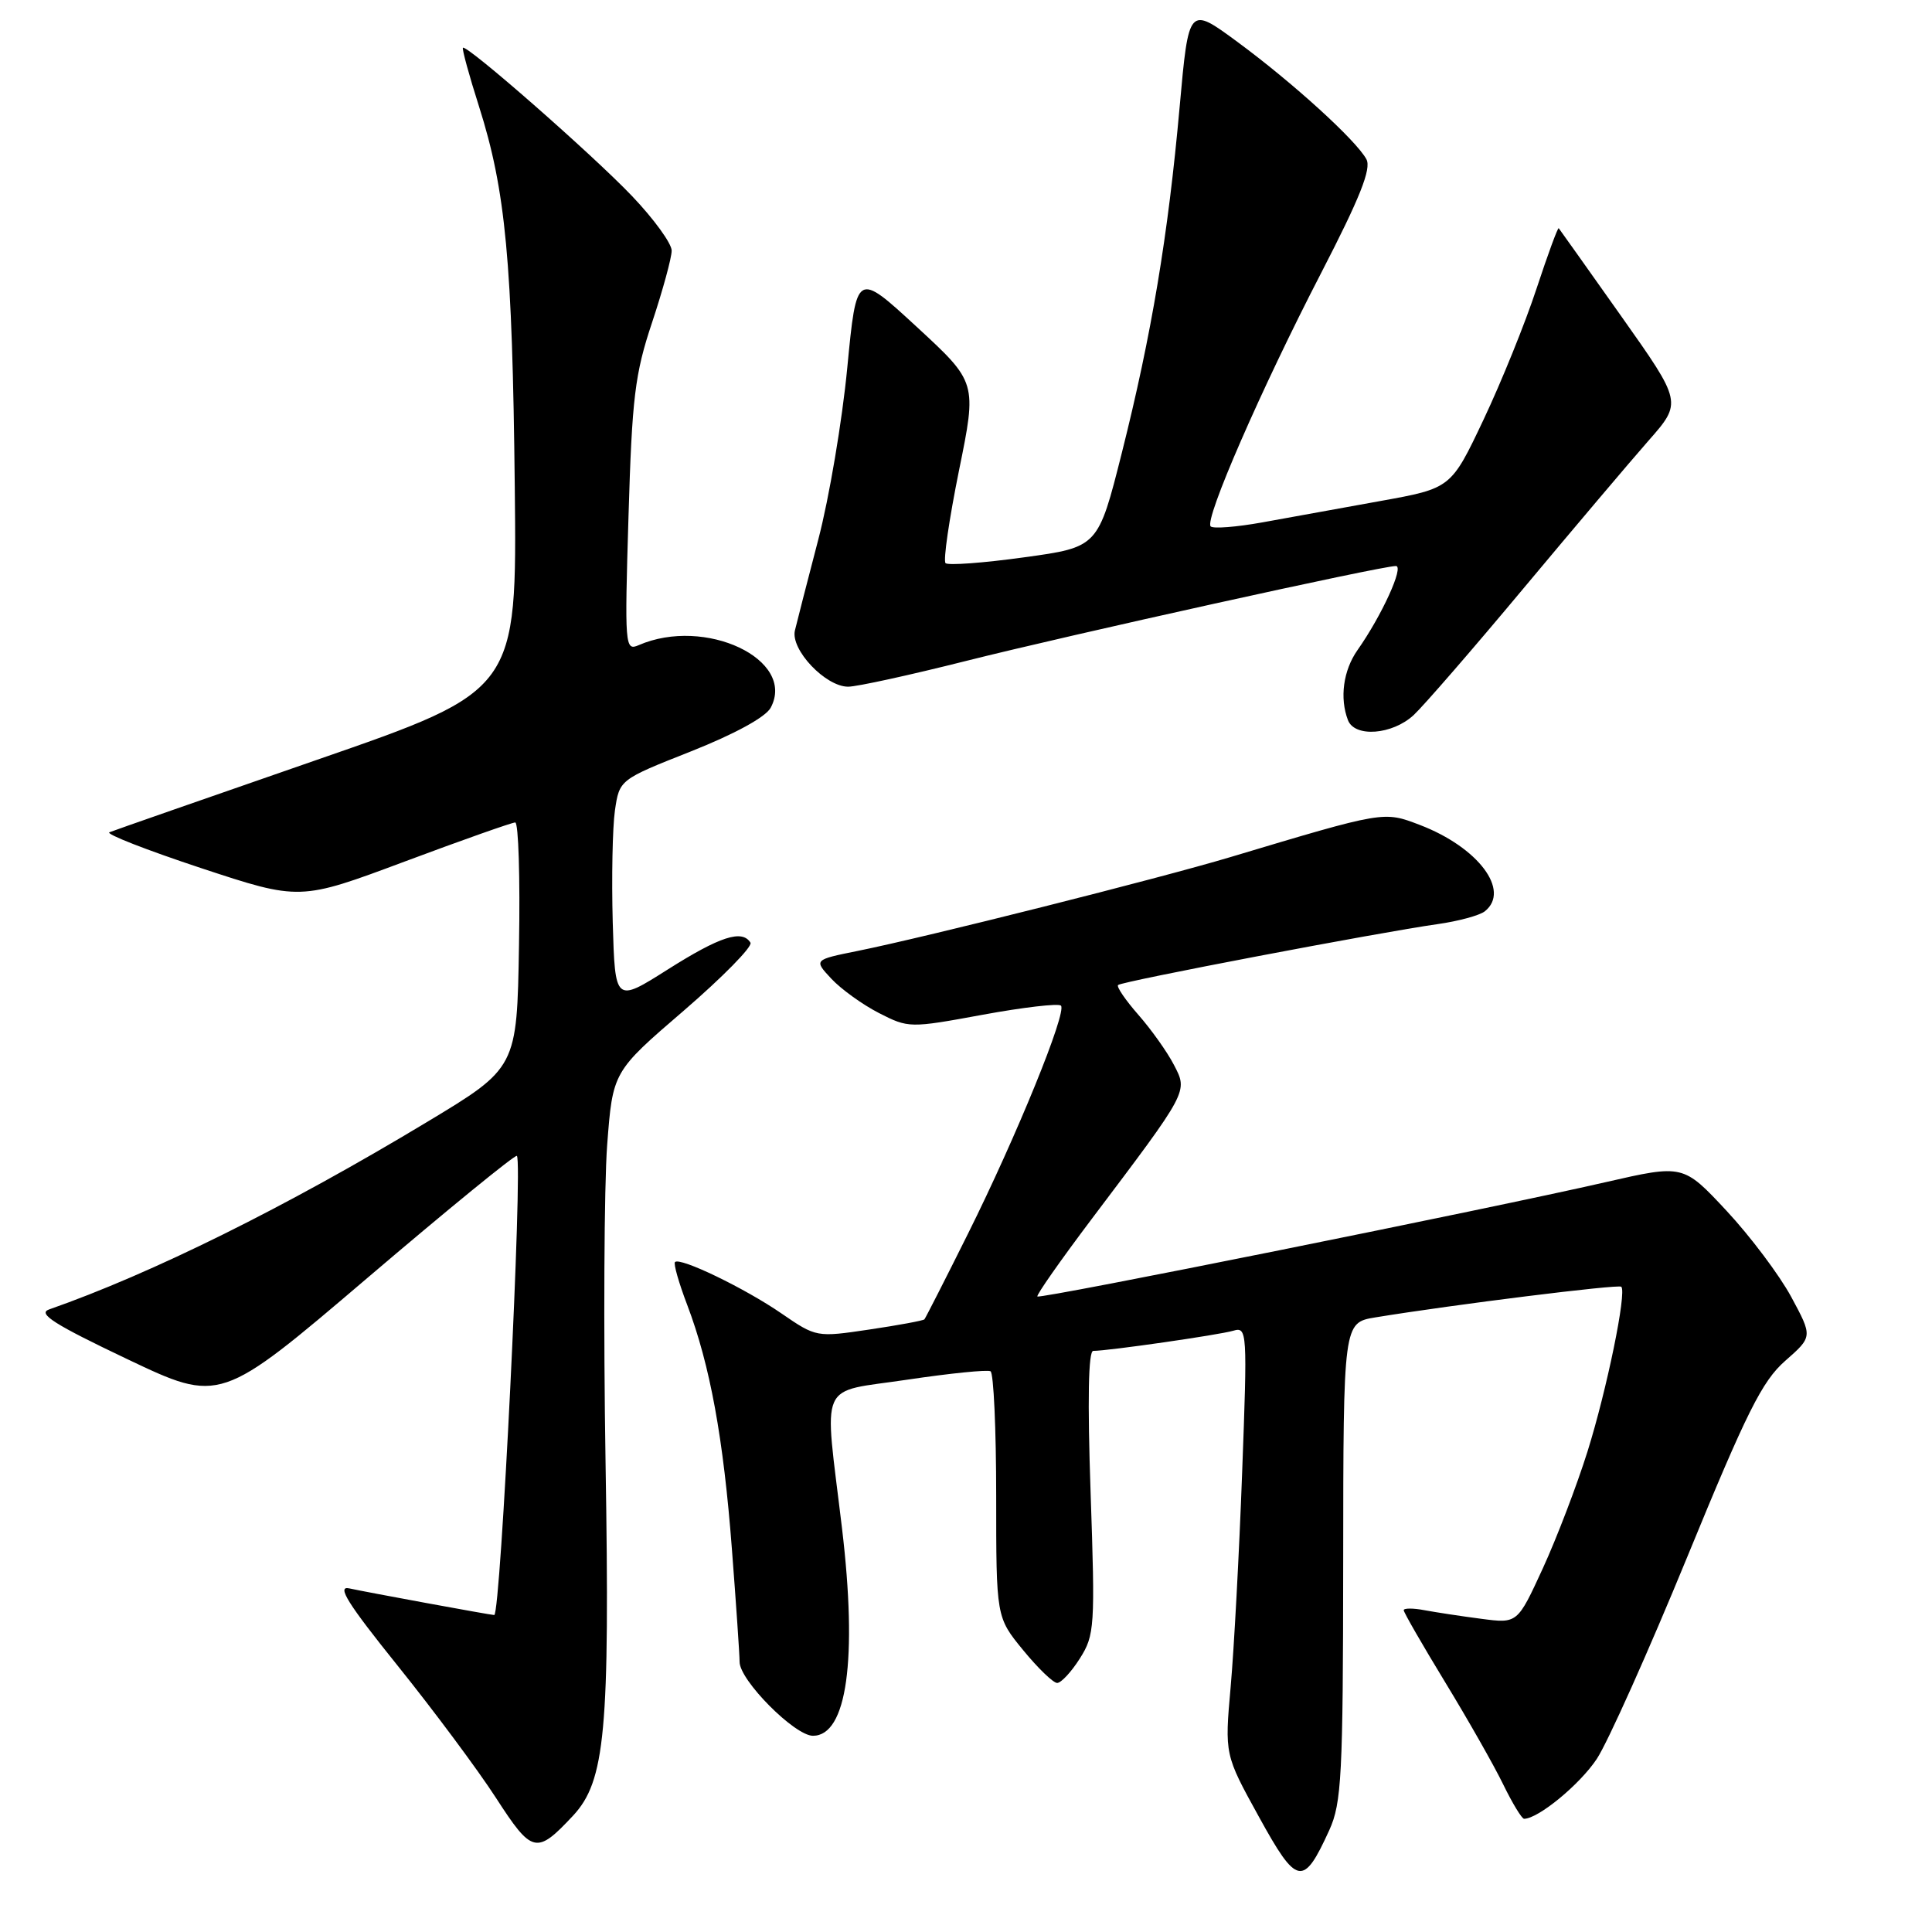 <?xml version="1.0" encoding="UTF-8" standalone="no"?>
<!DOCTYPE svg PUBLIC "-//W3C//DTD SVG 1.1//EN" "http://www.w3.org/Graphics/SVG/1.1/DTD/svg11.dtd" >
<svg xmlns="http://www.w3.org/2000/svg" xmlns:xlink="http://www.w3.org/1999/xlink" version="1.1" viewBox="0 0 256 256">
 <g >
 <path fill="currentColor"
d=" M 176.14 242.50 C 177.77 238.91 177.96 235.29 177.98 206.88 C 178.00 175.26 178.00 175.26 182.25 174.56 C 192.57 172.87 214.48 170.14 214.83 170.50 C 215.57 171.23 212.91 184.17 210.35 192.34 C 208.94 196.83 206.28 203.79 204.43 207.82 C 201.07 215.13 201.07 215.13 196.28 214.50 C 193.65 214.16 190.26 213.64 188.75 213.36 C 187.24 213.07 186.00 213.08 186.00 213.36 C 186.00 213.65 188.47 217.94 191.49 222.90 C 194.51 227.86 197.98 233.96 199.19 236.46 C 200.41 238.96 201.65 241.00 201.95 241.00 C 203.84 240.98 209.33 236.46 211.58 233.07 C 213.04 230.86 218.44 218.80 223.58 206.28 C 231.46 187.07 233.49 183.00 236.56 180.31 C 240.19 177.12 240.19 177.12 237.35 171.85 C 235.78 168.95 231.92 163.81 228.77 160.43 C 223.04 154.29 223.04 154.29 212.77 156.64 C 197.43 160.16 137.82 172.16 137.46 171.79 C 137.29 171.62 140.54 166.98 144.68 161.49 C 157.55 144.43 157.41 144.69 155.55 141.10 C 154.68 139.41 152.56 136.43 150.85 134.48 C 149.14 132.53 147.92 130.75 148.15 130.52 C 148.62 130.04 182.86 123.52 190.50 122.45 C 193.25 122.06 196.06 121.30 196.75 120.75 C 200.19 118.01 195.87 112.27 188.14 109.31 C 183.32 107.47 183.49 107.44 163.00 113.58 C 153.55 116.41 122.73 124.17 113.66 126.00 C 107.82 127.18 107.82 127.18 110.16 129.69 C 111.45 131.07 114.28 133.11 116.46 134.23 C 120.38 136.23 120.54 136.24 130.21 134.46 C 135.59 133.47 140.26 132.93 140.58 133.25 C 141.41 134.08 134.70 150.56 128.25 163.50 C 125.24 169.55 122.64 174.64 122.49 174.82 C 122.33 174.99 119.04 175.60 115.19 176.17 C 108.21 177.21 108.15 177.20 103.55 174.04 C 98.70 170.70 90.11 166.55 89.44 167.23 C 89.22 167.44 89.95 170.00 91.06 172.91 C 94.09 180.89 95.86 190.57 96.98 205.25 C 97.54 212.54 98.00 219.27 98.00 220.21 C 98.00 222.65 105.30 230.00 107.72 230.00 C 112.22 230.00 113.64 219.88 111.57 202.50 C 109.18 182.50 108.25 184.61 120.25 182.81 C 125.89 181.97 130.84 181.47 131.25 181.70 C 131.66 181.93 132.00 189.36 132.00 198.21 C 132.00 214.29 132.00 214.29 135.57 218.65 C 137.53 221.04 139.56 223.00 140.08 223.00 C 140.60 223.00 141.96 221.54 143.09 219.75 C 145.05 216.66 145.12 215.56 144.51 197.75 C 144.09 185.54 144.21 179.00 144.86 179.00 C 146.84 179.00 161.55 176.88 163.41 176.33 C 165.26 175.78 165.29 176.37 164.59 195.13 C 164.20 205.78 163.51 218.55 163.07 223.50 C 162.27 232.50 162.27 232.50 166.81 240.73 C 171.86 249.91 172.69 250.07 176.14 242.50 Z  M 75.92 240.60 C 80.20 236.02 80.82 229.36 80.24 193.86 C 79.95 176.06 80.05 157.12 80.45 151.76 C 81.19 142.01 81.19 142.01 90.60 133.92 C 95.77 129.46 99.75 125.41 99.44 124.91 C 98.34 123.13 95.41 124.08 88.50 128.45 C 81.50 132.88 81.50 132.88 81.19 122.19 C 81.03 116.31 81.16 109.66 81.48 107.40 C 82.08 103.31 82.08 103.31 91.56 99.56 C 97.38 97.25 101.45 95.02 102.12 93.78 C 105.54 87.39 93.42 81.66 84.62 85.49 C 82.81 86.28 82.76 85.65 83.28 68.41 C 83.75 52.66 84.12 49.56 86.41 42.71 C 87.83 38.43 89.00 34.15 89.00 33.21 C 89.00 32.26 86.64 29.01 83.75 25.98 C 78.51 20.48 61.82 5.85 61.34 6.33 C 61.20 6.47 62.15 9.97 63.47 14.10 C 67.01 25.25 67.89 34.65 68.21 64.50 C 68.50 91.50 68.50 91.50 42.00 100.68 C 27.42 105.74 15.05 110.05 14.50 110.28 C 13.95 110.50 19.40 112.63 26.62 115.02 C 39.73 119.35 39.73 119.35 53.62 114.16 C 61.25 111.31 67.85 108.98 68.27 108.98 C 68.70 108.99 68.93 116.31 68.77 125.25 C 68.50 141.50 68.50 141.50 56.50 148.72 C 37.83 159.97 20.12 168.74 6.50 173.51 C 4.94 174.06 7.21 175.50 16.84 180.08 C 29.18 185.95 29.18 185.95 48.65 169.36 C 59.35 160.24 68.28 152.95 68.49 153.16 C 69.30 153.97 66.34 214.00 65.49 214.00 C 65.02 214.00 48.61 210.98 46.28 210.47 C 44.58 210.09 46.07 212.48 52.69 220.71 C 57.44 226.62 63.31 234.50 65.72 238.23 C 70.51 245.63 71.08 245.77 75.92 240.60 Z  M 187.32 94.75 C 188.65 93.51 195.19 85.97 201.84 78.00 C 208.50 70.03 215.96 61.21 218.42 58.41 C 222.90 53.32 222.90 53.32 214.83 41.91 C 210.39 35.64 206.66 30.38 206.54 30.24 C 206.42 30.10 205.10 33.70 203.60 38.24 C 202.11 42.78 198.95 50.59 196.58 55.60 C 192.27 64.70 192.27 64.70 182.89 66.39 C 177.72 67.32 170.69 68.59 167.26 69.22 C 163.82 69.84 160.74 70.08 160.42 69.75 C 159.55 68.88 167.12 51.52 175.07 36.15 C 180.20 26.22 181.73 22.37 181.06 21.11 C 179.73 18.62 171.31 10.96 163.95 5.54 C 157.51 0.80 157.51 0.80 156.31 14.15 C 154.78 31.23 152.59 44.33 148.65 60.00 C 145.50 72.50 145.50 72.50 135.69 73.85 C 130.29 74.60 125.61 74.94 125.29 74.62 C 124.96 74.30 125.77 68.78 127.07 62.35 C 129.45 50.67 129.45 50.67 121.47 43.31 C 113.50 35.96 113.50 35.96 112.27 48.71 C 111.60 55.73 109.87 65.98 108.43 71.48 C 106.99 76.99 105.60 82.42 105.33 83.54 C 104.73 86.08 109.39 91.00 112.39 90.99 C 113.55 90.99 120.58 89.45 128.00 87.58 C 141.78 84.11 183.00 75.00 184.96 75.00 C 186.09 75.00 183.09 81.58 179.87 86.15 C 177.99 88.83 177.49 92.50 178.61 95.42 C 179.50 97.75 184.49 97.37 187.32 94.75 Z "/>
</g>
</svg>